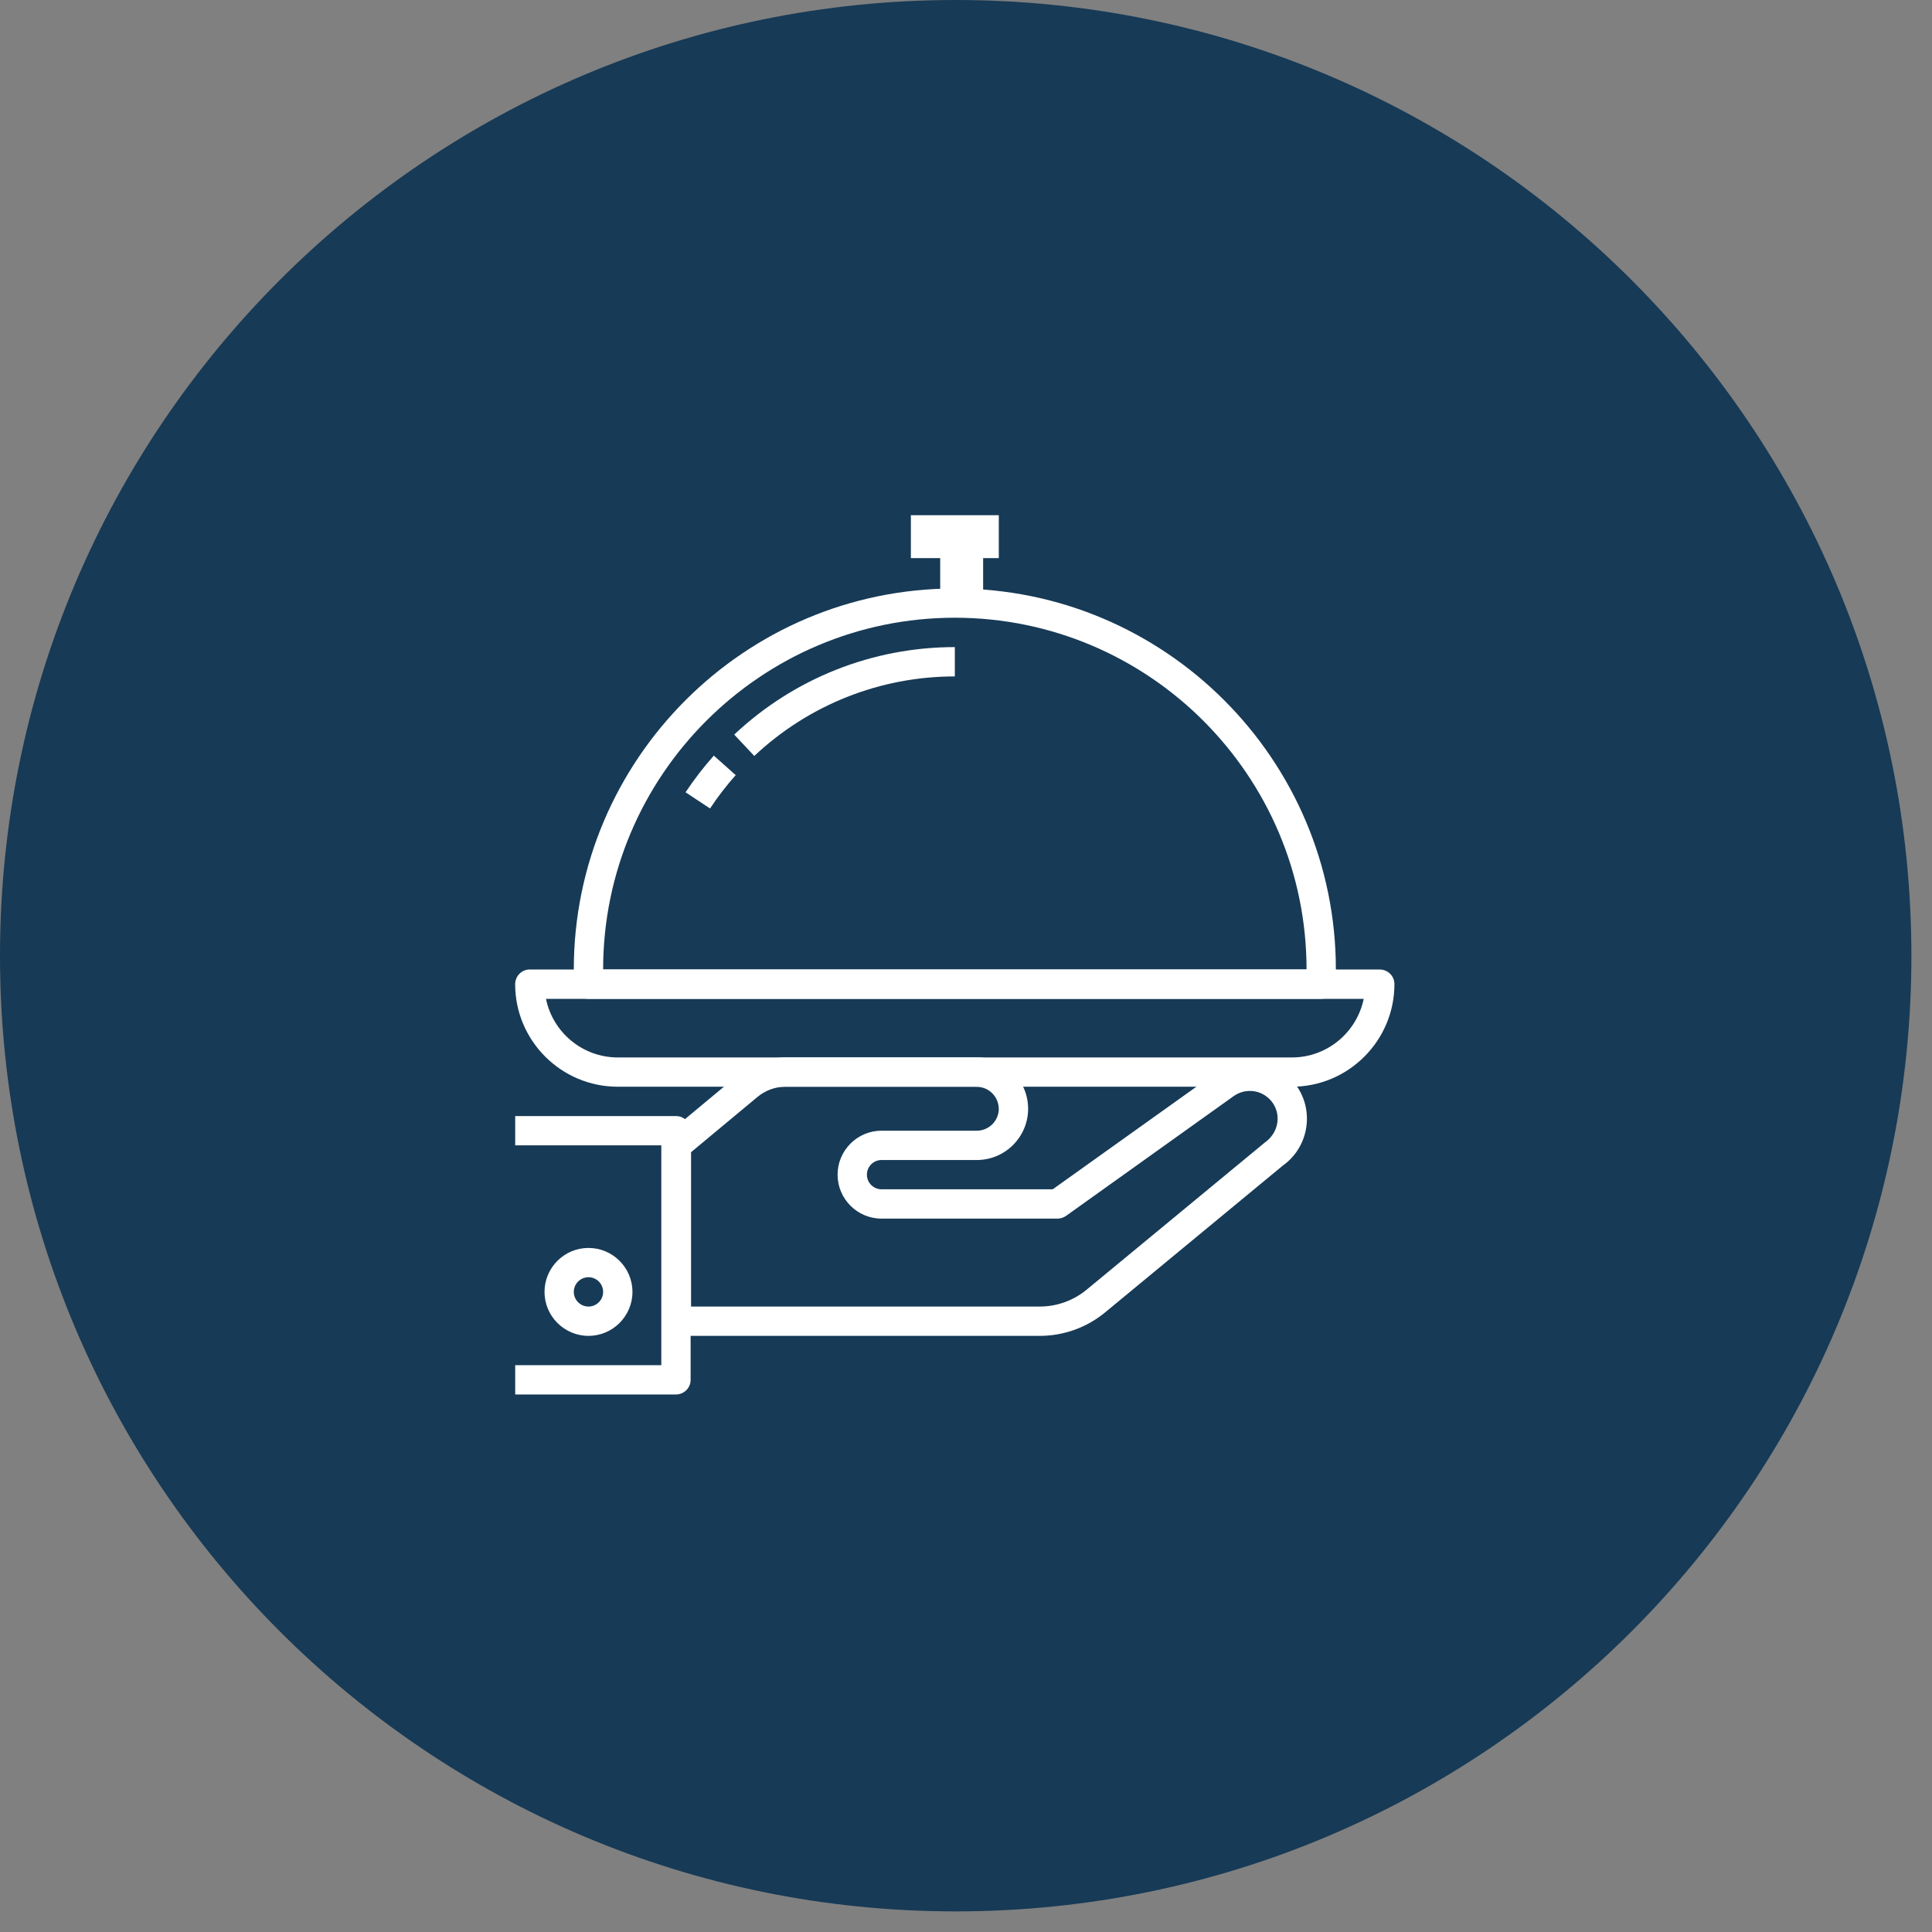 <svg xmlns="http://www.w3.org/2000/svg" width="45" height="45" viewBox="0 0 45 45">
    <rect x="0" y="0" width="45" height="45" fill="#808080" stroke="none"/>
    <g fill="none" fill-rule="evenodd">
        <path fill="#173A56" d="M22.26 44.52c12.294 0 22.26-9.966 22.26-22.26C44.52 9.966 34.554 0 22.26 0 9.966 0 0 9.966 0 22.26c0 12.294 9.966 22.26 22.26 22.26z"/>
        <g fill="#FFF" fill-rule="nonzero">
            <path d="M18.254 13.376c-.02-.033-.04-.065-.061-.093-.207-.29-.515-.48-.866-.538-.349-.058-.703.025-.99.231l-3.817 2.725H8.533c-.188 0-.341-.153-.341-.341 0-.188.153-.341.341-.341h2.219c.659 0 1.195-.536 1.195-1.195l-.001-.039c-.021-.658-.577-1.171-1.221-1.156h-4.44c-.394.004-.778.145-1.08.397l-1.669 1.389c-.078.065-.123.161-.123.262v4.096c0 .19.153.342.342.342h8.469c.554-.001 1.094-.196 1.52-.55l4.139-3.419c.562-.4.725-1.178.371-1.77zm-.787 1.23l-4.157 3.433c-.306.253-.692.392-1.087.393H4.096v-3.595l1.547-1.287c.181-.151.41-.236.644-.238h4.449c.283 0 .519.213.528.512 0 .282-.23.512-.512.512H8.533c-.564 0-1.024.46-1.024 1.024 0 .565.46 1.024 1.024 1.024h4.096c.071 0 .14-.022.2-.063l3.905-2.79c.14-.1.311-.14.483-.113.17.029.32.122.423.265.01.014.02.028.028.043.173.29.093.669-.2.88z" transform="translate(12 12)"/>
            <path d="M3.744 13.995H0v.682h3.403v5.12H0v.683h3.744c.189 0 .342-.153.342-.341v-5.803c0-.189-.153-.341-.342-.341z" transform="translate(12 12)"/>
            <path d="M1.707 17.067c-.565 0-1.024.46-1.024 1.024 0 .564.46 1.024 1.024 1.024.564 0 1.024-.46 1.024-1.024 0-.565-.46-1.024-1.024-1.024zm0 1.365c-.188 0-.342-.153-.342-.341 0-.189.154-.342.342-.342.188 0 .341.153.341.342 0 .188-.153.341-.341.341zM20.139 10.581H.34c-.188 0-.341.153-.341.342 0 1.317 1.072 2.389 2.39 2.389h15.7c1.318 0 2.39-1.072 2.39-2.39 0-.188-.153-.34-.341-.34zM18.09 12.63H2.389c-.824 0-1.513-.587-1.672-1.365h19.046c-.159.778-.848 1.365-1.672 1.365z" transform="translate(12 12)"/>
            <path d="M10.24 1.707c-4.893 0-8.875 3.981-8.875 8.874v.342c0 .188.153.341.342.341h17.066c.19 0 .342-.153.342-.341v-.342c0-4.893-3.981-8.874-8.875-8.874zM2.048 10.58c0-4.517 3.675-8.192 8.192-8.192s8.192 3.675 8.192 8.192H2.048z" transform="translate(12 12)"/>
            <path d="M4.626 5.6c-.239.269-.46.556-.658.854l.57.377c.18-.272.381-.533.598-.777l-.51-.454zM10.24 3.072c-1.917.001-3.742.725-5.139 2.038l.468.498c1.27-1.194 2.929-1.852 4.671-1.853v-.683zM9.216 0H11.264V1H9.216z" transform="translate(12 12)"/>
            <path d="M9.899 0.341H10.899V2.048H9.899z" transform="translate(12 12)"/>
        </g>
    </g>
</svg>
